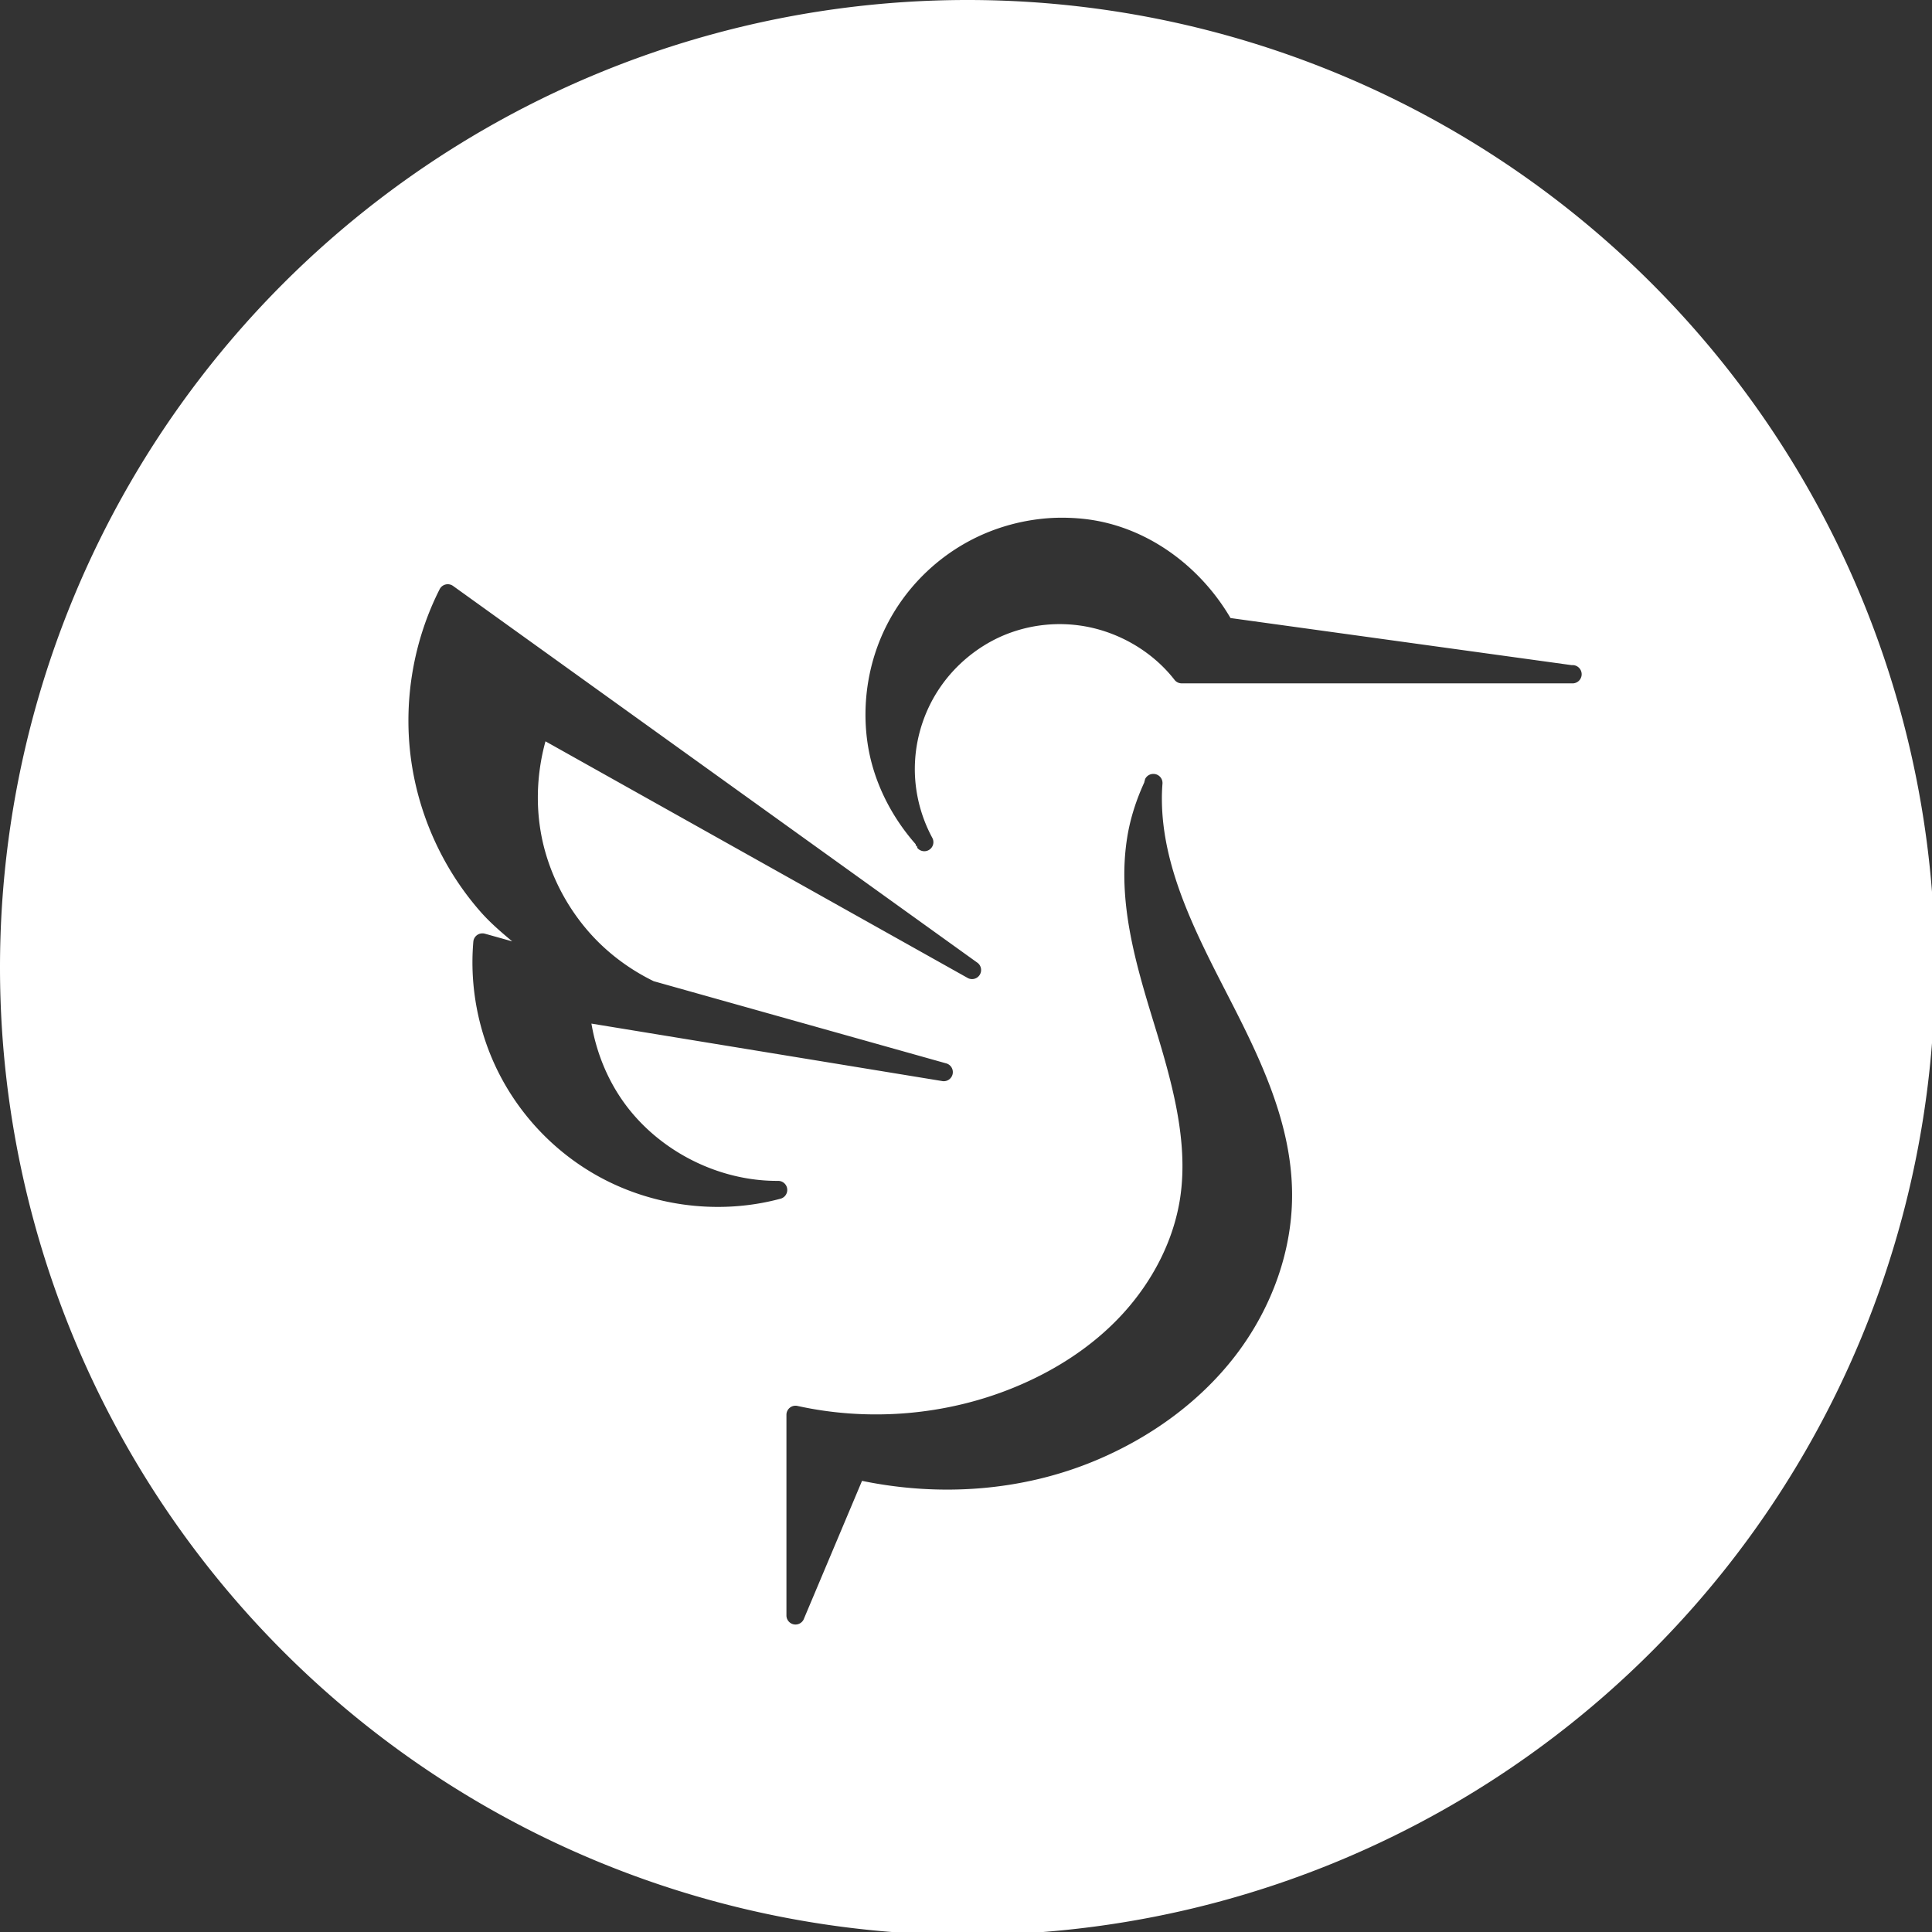 <?xml version="1.0" encoding="UTF-8" standalone="no"?>
<svg
   xmlns:dc="http://purl.org/dc/elements/1.1/"
   xmlns:cc="http://creativecommons.org/ns#"
   xmlns:rdf="http://www.w3.org/1999/02/22-rdf-syntax-ns#"
   xmlns:svg="http://www.w3.org/2000/svg"
   xmlns="http://www.w3.org/2000/svg"
   xmlns:sodipodi="http://sodipodi.sourceforge.net/DTD/sodipodi-0.dtd"
   xmlns:inkscape="http://www.inkscape.org/namespaces/inkscape"
   width="32"
   height="32"
   version="1.1"
   viewBox="0 0 8.467 8.467"
   id="svg371"
   sodipodi:docname="lubuntu.svg"
   inkscape:version="1.0.2 (e86c870879, 2021-01-15)">
  <rect x="0" y="0" width="8.467" height="8.467" fill="#333333" stroke="none"/>
  <sodipodi:namedview
     inkscape:snap-bbox-edge-midpoints="true"
     inkscape:bbox-nodes="true"
     inkscape:snap-bbox="true"
     pagecolor="#808080"
     bordercolor="#666666"
     borderopacity="1"
     objecttolerance="10"
     gridtolerance="10"
     guidetolerance="10"
     inkscape:pageopacity="0"
     inkscape:pageshadow="2"
     inkscape:window-width="1920"
     inkscape:window-height="1016"
     id="namedview373"
     showgrid="false"
     inkscape:zoom="15.999999"
     inkscape:cx="24.795127"
     inkscape:cy="14.202429"
     inkscape:window-x="1920"
     inkscape:window-y="27"
     inkscape:window-maximized="1"
     inkscape:current-layer="svg371"
     inkscape:document-rotation="0">
    <inkscape:grid
       id="grid1162"
       type="xygrid" />
  </sodipodi:namedview>
  <defs
     id="defs37">
    <style
       id="current-color-scheme"
       type="text/css">.ColorScheme-Text { color:#565656; } .ColorScheme-Highlight { color:#5294e2; }</style>
    <style
       type="text/css"
       id="style13">.ColorScheme-Text { color:#565656; } .ColorScheme-Highlight { color:#5294e2; }</style>
    <style
       type="text/css"
       id="style15">.ColorScheme-Text { color:#565656; } .ColorScheme-Highlight { color:#5294e2; }</style>
    <style
       type="text/css"
       id="style17">.ColorScheme-Text { color:#565656; } .ColorScheme-Highlight { color:#5294e2; }</style>
    <style
       type="text/css"
       id="style19">.ColorScheme-Text { color:#565656; } .ColorScheme-Highlight { color:#5294e2; }</style>
    <style
       type="text/css"
       id="style21">.ColorScheme-Text { color:#565656; } .ColorScheme-Highlight { color:#5294e2; }</style>
    <style
       type="text/css"
       id="style23">.ColorScheme-Text { color:#565656; } .ColorScheme-Highlight { color:#5294e2; }</style>
    <style
       type="text/css"
       id="style25">.ColorScheme-Text { color:#565656; } .ColorScheme-Highlight { color:#5294e2; }</style>
    <style
       type="text/css"
       id="style27">.ColorScheme-Text { color:#565656; } .ColorScheme-Highlight { color:#5294e2; }</style>
    <style
       type="text/css"
       id="style29" />
    <style
       type="text/css"
       id="style31" />
    <style
       type="text/css"
       id="style33">.ColorScheme-Text { color:#565656; } .ColorScheme-Highlight { color:#5294e2; }</style>
    <style
       type="text/css"
       id="style35">.ColorScheme-Text { color:#565656; } .ColorScheme-Highlight { color:#5294e2; }</style>
  </defs>
  <path
     id="path926"
     style="fill:#ffffff;stroke-width:3.595;stroke-linecap:round;stroke-linejoin:round;paint-order:stroke markers fill"
     d="M 16 0 A 16 16 0 0 0 0 16 A 16 16 0 0 0 16 32 A 16 16 0 0 0 32 16 A 16 16 0 0 0 16 0 z M 17.438 8.564 C 17.602 8.558 17.768 8.564 17.932 8.582 C 18.944 8.694 19.836 9.344 20.35 10.221 L 25.992 11 L 26.02 11 A 0.151 0.151 0 0 1 25.992 11.301 L 25.975 11.301 L 19.535 11.301 A 0.15 0.15 0 0 1 19.42 11.238 C 19.042 10.755 18.46 10.427 17.852 10.344 C 17.416 10.284 16.969 10.345 16.566 10.521 C 16.164 10.698 15.807 10.993 15.557 11.354 C 15.306 11.714 15.157 12.148 15.133 12.586 C 15.108 13.024 15.208 13.465 15.416 13.852 A 0.15 0.15 0 0 1 15.176 14.029 C 15.165 14.017 15.169 13.996 15.158 13.984 L 15.15 13.994 C 15.144 13.983 15.147 13.97 15.141 13.959 C 14.723 13.483 14.431 12.893 14.344 12.266 C 14.253 11.612 14.364 10.933 14.662 10.344 C 14.96 9.755 15.437 9.267 16.018 8.953 C 16.453 8.718 16.943 8.585 17.438 8.564 z M 7.402 9.662 A 0.15 0.15 0 0 1 7.494 9.691 L 16.168 15.924 A 0.15 0.15 0 0 1 16.008 16.176 L 9.021 12.26 C 8.864 12.831 8.85 13.442 8.998 14.016 C 9.141 14.568 9.427 15.084 9.818 15.5 C 10.101 15.8 10.44 16.046 10.811 16.227 L 15.641 17.584 A 0.15 0.15 0 0 1 15.574 17.877 L 9.781 16.928 C 9.862 17.407 10.05 17.869 10.338 18.26 C 10.917 19.046 11.892 19.536 12.869 19.529 A 0.15 0.15 0 0 1 12.908 19.824 C 11.842 20.111 10.665 19.937 9.727 19.355 C 9.094 18.964 8.576 18.397 8.242 17.732 C 7.909 17.068 7.764 16.313 7.828 15.572 A 0.15 0.15 0 0 1 7.975 15.436 A 0.15 0.15 0 0 1 8.018 15.441 L 8.471 15.568 C 8.284 15.412 8.098 15.252 7.938 15.068 C 7.313 14.353 6.909 13.45 6.791 12.508 C 6.673 11.565 6.842 10.591 7.271 9.744 A 0.15 0.15 0 0 1 7.402 9.662 z M 19.074 12.799 A 0.15 0.15 0 0 1 19.225 12.957 C 19.218 13.045 19.214 13.135 19.215 13.223 C 19.22 14.32 19.74 15.361 20.262 16.377 C 20.785 17.394 21.337 18.476 21.367 19.664 C 21.393 20.654 21.034 21.629 20.438 22.41 C 19.841 23.19 19.016 23.778 18.117 24.154 C 16.903 24.662 15.544 24.756 14.256 24.49 L 13.289 26.785 A 0.15 0.15 0 0 1 13.006 26.723 L 13.006 23.4 A 0.15 0.15 0 0 1 13.184 23.25 C 14.369 23.512 15.638 23.408 16.762 22.949 C 17.444 22.671 18.076 22.265 18.568 21.727 C 19.06 21.189 19.411 20.518 19.518 19.805 C 19.66 18.848 19.37 17.857 19.074 16.891 C 18.778 15.923 18.475 14.894 18.641 13.852 C 18.691 13.536 18.791 13.229 18.924 12.939 C 18.924 12.937 18.924 12.935 18.924 12.932 C 18.932 12.915 18.933 12.894 18.941 12.877 A 0.15 0.15 0 0 1 19.074 12.799 z "
     transform="scale(0.265)" />
  <g
     style="fill:#ffffff;fill-opacity:1"
     transform="matrix(-0.029,0,0,0.029,30.26,5.911)"
     id="g898" />
  <g
     style="fill:#ffffff;fill-opacity:1"
     transform="matrix(0.015,0.025,0.025,-0.015,8.714,-9.768)"
     id="g900" />
  <g
     style="fill:#ffffff;fill-opacity:1"
     transform="matrix(0.014,-0.025,-0.025,-0.014,5.96,16.386)"
     id="g902" />
  <g
     transform="matrix(0.016,0,0,0.016,1.978,-5.208)"
     id="g924"
     style="fill:#ffffff">
    <g
       id="g920"
       style="font-style:normal;font-variant:normal;font-weight:normal;font-stretch:normal;font-size:21.223px;line-height:125%;font-family:FontAwesome;-inkscape-font-specification:FontAwesome;text-align:start;letter-spacing:0px;word-spacing:0px;writing-mode:lr-tb;text-anchor:start;fill:#ffffff;fill-opacity:1;stroke:none"
       transform="matrix(1.001,0,0,0.999,0.169,0)" />
    <g
       id="g922"
       style="font-style:normal;font-variant:normal;font-weight:normal;font-stretch:normal;font-size:20.988px;line-height:125%;font-family:FontAwesome;-inkscape-font-specification:FontAwesome;text-align:end;letter-spacing:0px;word-spacing:0px;writing-mode:lr-tb;text-anchor:end;fill:#ffffff;fill-opacity:1;stroke:none"
       transform="matrix(1.001,0,0,0.999,9,0)" />
  </g>
</svg>
